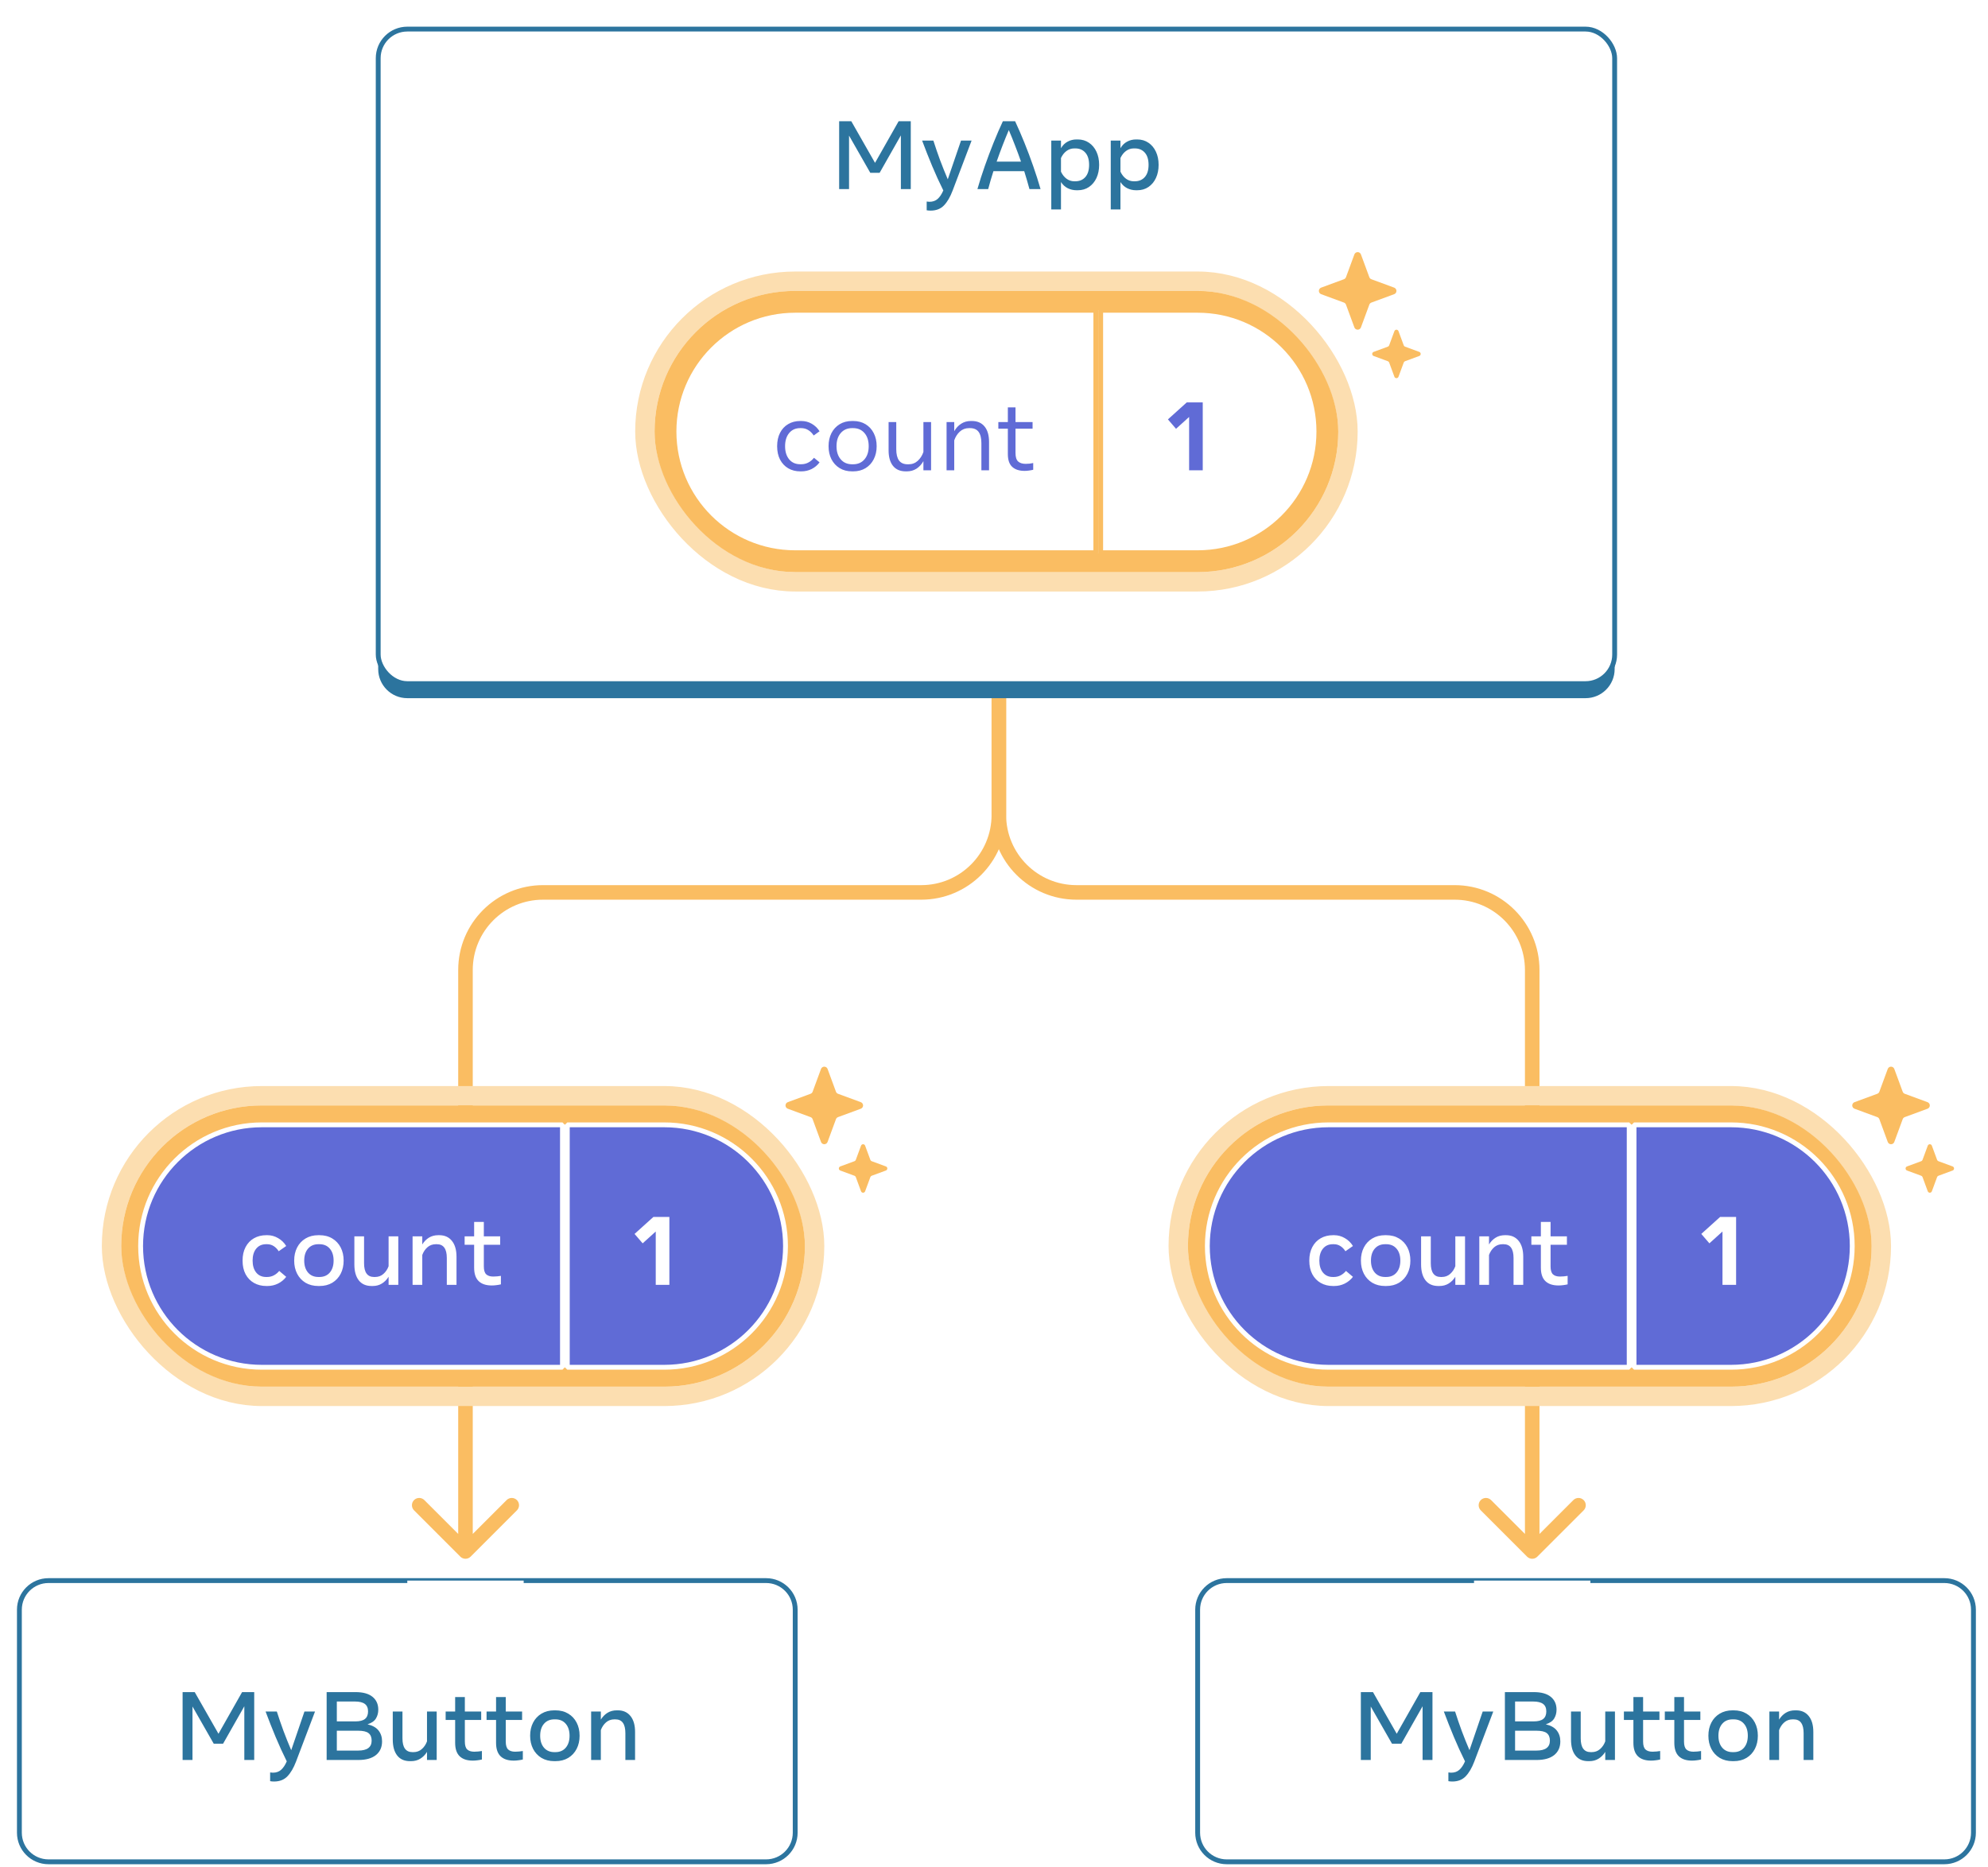 <svg width="410" height="385" viewBox="0 0 410 385" fill="none" xmlns="http://www.w3.org/2000/svg">
<g clip-path="url(#clip0_426_4837)">
<g filter="url(#filter0_d_426_4837)">
<path d="M4 330C4 326.686 6.686 324 10 324H158C161.314 324 164 326.686 164 330V376C164 379.314 161.314 382 158 382H10C6.686 382 4 379.314 4 376V330Z" fill="white"/>
<path d="M37.659 361V347H40.159L45.059 355.59L49.929 347H52.429V361H50.389V349.92L46.009 357.64H44.079L39.699 349.97V361H37.659ZM56.521 365.44C56.234 365.44 55.964 365.417 55.711 365.37V363.57C55.924 363.603 56.111 363.62 56.271 363.62C56.971 363.62 57.541 363.42 57.981 363.02C58.421 362.627 58.808 362.047 59.141 361.28C58.321 359.633 57.551 357.947 56.831 356.22C56.111 354.493 55.424 352.753 54.771 351H57.091C57.518 352.34 57.978 353.68 58.471 355.02C58.971 356.353 59.501 357.673 60.061 358.98L62.791 351H64.971L61.061 361.31C60.561 362.63 59.968 363.647 59.281 364.36C58.594 365.08 57.674 365.44 56.521 365.44ZM67.366 361V347H73.326C74.866 347 76.032 347.323 76.826 347.97C77.619 348.617 78.016 349.5 78.016 350.62C78.016 351.307 77.852 351.917 77.526 352.45C77.199 352.983 76.622 353.38 75.796 353.64C76.842 353.887 77.602 354.317 78.076 354.93C78.556 355.543 78.796 356.287 78.796 357.16C78.796 358.367 78.372 359.31 77.526 359.99C76.686 360.663 75.476 361 73.896 361H67.366ZM73.206 348.94H69.466V353.04H73.296C74.189 353.04 74.846 352.873 75.266 352.54C75.692 352.2 75.906 351.68 75.906 350.98C75.906 350.28 75.686 349.767 75.246 349.44C74.806 349.107 74.126 348.94 73.206 348.94ZM73.816 354.96H69.466V359.06H73.866C75.719 359.06 76.646 358.377 76.646 357.01C76.646 356.317 76.436 355.803 76.016 355.47C75.602 355.13 74.869 354.96 73.816 354.96ZM84.553 361.24C83.4 361.24 82.52 360.85 81.913 360.07C81.306 359.29 81.003 358.193 81.003 356.78V351H83.003V356.54C83.003 358.433 83.69 359.38 85.063 359.38H85.263C85.943 359.38 86.52 359.17 86.993 358.75C87.473 358.33 87.83 357.8 88.063 357.16V351H90.063V361H88.063V359.33C87.697 359.923 87.237 360.39 86.683 360.73C86.136 361.07 85.5 361.24 84.773 361.24H84.553ZM97.509 361.13C96.322 361.13 95.419 360.83 94.799 360.23C94.179 359.63 93.869 358.707 93.869 357.46V352.74H91.909V351H93.869V348.02H95.869V351H99.239V352.74H95.869V357.19C95.869 357.977 96.032 358.523 96.359 358.83C96.686 359.137 97.169 359.29 97.809 359.29C98.116 359.29 98.389 359.277 98.629 359.25C98.876 359.223 99.129 359.19 99.389 359.15V360.9C99.122 360.967 98.822 361.02 98.489 361.06C98.156 361.107 97.829 361.13 97.509 361.13ZM105.947 361.13C104.76 361.13 103.857 360.83 103.237 360.23C102.617 359.63 102.307 358.707 102.307 357.46V352.74H100.347V351H102.307V348.02H104.307V351H107.677V352.74H104.307V357.19C104.307 357.977 104.47 358.523 104.797 358.83C105.123 359.137 105.607 359.29 106.247 359.29C106.553 359.29 106.827 359.277 107.067 359.25C107.313 359.223 107.567 359.19 107.827 359.15V360.9C107.56 360.967 107.26 361.02 106.927 361.06C106.593 361.107 106.267 361.13 105.947 361.13ZM114.324 361.24C113.311 361.24 112.427 361.017 111.674 360.57C110.927 360.117 110.351 359.497 109.944 358.71C109.537 357.917 109.334 357.013 109.334 356C109.334 354.98 109.537 354.077 109.944 353.29C110.351 352.503 110.927 351.887 111.674 351.44C112.427 350.987 113.311 350.76 114.324 350.76H114.544C115.564 350.76 116.447 350.987 117.194 351.44C117.941 351.887 118.517 352.503 118.924 353.29C119.331 354.077 119.534 354.98 119.534 356C119.534 357.013 119.331 357.917 118.924 358.71C118.517 359.497 117.941 360.117 117.194 360.57C116.447 361.017 115.564 361.24 114.544 361.24H114.324ZM114.334 359.38H114.534C115.447 359.38 116.164 359.073 116.684 358.46C117.204 357.847 117.464 357.027 117.464 356C117.464 354.967 117.204 354.147 116.684 353.54C116.164 352.927 115.447 352.62 114.534 352.62H114.334C113.427 352.62 112.711 352.927 112.184 353.54C111.664 354.147 111.404 354.967 111.404 356C111.404 357.027 111.664 357.847 112.184 358.46C112.711 359.073 113.427 359.38 114.334 359.38ZM121.915 361V351H123.915V352.67C124.282 352.077 124.739 351.61 125.285 351.27C125.839 350.93 126.479 350.76 127.205 350.76H127.425C128.532 350.76 129.399 351.15 130.025 351.93C130.659 352.71 130.975 353.807 130.975 355.22V361H128.975V355.46C128.975 353.567 128.289 352.62 126.915 352.62H126.715C126.035 352.62 125.455 352.83 124.975 353.25C124.502 353.67 124.149 354.2 123.915 354.84V361H121.915Z" fill="#2C749E"/>
<path d="M10 324.5H158V323.5H10V324.5ZM163.5 330V376H164.5V330H163.5ZM158 381.5H10V382.5H158V381.5ZM4.5 376V330H3.5V376H4.5ZM10 381.5C6.962 381.5 4.5 379.038 4.5 376H3.5C3.5 379.59 6.41 382.5 10 382.5V381.5ZM163.5 376C163.5 379.038 161.038 381.5 158 381.5V382.5C161.59 382.5 164.5 379.59 164.5 376H163.5ZM158 324.5C161.038 324.5 163.5 326.962 163.5 330H164.5C164.5 326.41 161.59 323.5 158 323.5V324.5ZM10 323.5C6.41 323.5 3.5 326.41 3.5 330H4.5C4.5 326.962 6.962 324.5 10 324.5V323.5Z" fill="#2C749E"/>
</g>
<g filter="url(#filter1_d_426_4837)">
<path d="M247 330C247 326.686 249.686 324 253 324H401C404.314 324 407 326.686 407 330V376C407 379.314 404.314 382 401 382H253C249.686 382 247 379.314 247 376V330Z" fill="white"/>
<path d="M280.659 361V347H283.159L288.059 355.59L292.929 347H295.429V361H293.389V349.92L289.009 357.64H287.079L282.699 349.97V361H280.659ZM299.521 365.44C299.234 365.44 298.964 365.417 298.711 365.37V363.57C298.924 363.603 299.111 363.62 299.271 363.62C299.971 363.62 300.541 363.42 300.981 363.02C301.421 362.627 301.808 362.047 302.141 361.28C301.321 359.633 300.551 357.947 299.831 356.22C299.111 354.493 298.424 352.753 297.771 351H300.091C300.518 352.34 300.978 353.68 301.471 355.02C301.971 356.353 302.501 357.673 303.061 358.98L305.791 351H307.971L304.061 361.31C303.561 362.63 302.968 363.647 302.281 364.36C301.594 365.08 300.674 365.44 299.521 365.44ZM310.366 361V347H316.326C317.866 347 319.032 347.323 319.826 347.97C320.619 348.617 321.016 349.5 321.016 350.62C321.016 351.307 320.852 351.917 320.526 352.45C320.199 352.983 319.622 353.38 318.796 353.64C319.842 353.887 320.602 354.317 321.076 354.93C321.556 355.543 321.796 356.287 321.796 357.16C321.796 358.367 321.372 359.31 320.526 359.99C319.686 360.663 318.476 361 316.896 361H310.366ZM316.206 348.94H312.466V353.04H316.296C317.189 353.04 317.846 352.873 318.266 352.54C318.692 352.2 318.906 351.68 318.906 350.98C318.906 350.28 318.686 349.767 318.246 349.44C317.806 349.107 317.126 348.94 316.206 348.94ZM316.816 354.96H312.466V359.06H316.866C318.719 359.06 319.646 358.377 319.646 357.01C319.646 356.317 319.436 355.803 319.016 355.47C318.602 355.13 317.869 354.96 316.816 354.96ZM327.553 361.24C326.4 361.24 325.52 360.85 324.913 360.07C324.306 359.29 324.003 358.193 324.003 356.78V351H326.003V356.54C326.003 358.433 326.69 359.38 328.063 359.38H328.263C328.943 359.38 329.52 359.17 329.993 358.75C330.473 358.33 330.83 357.8 331.063 357.16V351H333.063V361H331.063V359.33C330.696 359.923 330.236 360.39 329.683 360.73C329.136 361.07 328.5 361.24 327.773 361.24H327.553ZM340.509 361.13C339.322 361.13 338.419 360.83 337.799 360.23C337.179 359.63 336.869 358.707 336.869 357.46V352.74H334.909V351H336.869V348.02H338.869V351H342.239V352.74H338.869V357.19C338.869 357.977 339.032 358.523 339.359 358.83C339.686 359.137 340.169 359.29 340.809 359.29C341.116 359.29 341.389 359.277 341.629 359.25C341.876 359.223 342.129 359.19 342.389 359.15V360.9C342.122 360.967 341.822 361.02 341.489 361.06C341.156 361.107 340.829 361.13 340.509 361.13ZM348.947 361.13C347.76 361.13 346.857 360.83 346.237 360.23C345.617 359.63 345.307 358.707 345.307 357.46V352.74H343.347V351H345.307V348.02H347.307V351H350.677V352.74H347.307V357.19C347.307 357.977 347.47 358.523 347.797 358.83C348.123 359.137 348.607 359.29 349.247 359.29C349.553 359.29 349.827 359.277 350.067 359.25C350.313 359.223 350.567 359.19 350.827 359.15V360.9C350.56 360.967 350.26 361.02 349.927 361.06C349.593 361.107 349.267 361.13 348.947 361.13ZM357.324 361.24C356.311 361.24 355.427 361.017 354.674 360.57C353.927 360.117 353.351 359.497 352.944 358.71C352.537 357.917 352.334 357.013 352.334 356C352.334 354.98 352.537 354.077 352.944 353.29C353.351 352.503 353.927 351.887 354.674 351.44C355.427 350.987 356.311 350.76 357.324 350.76H357.544C358.564 350.76 359.447 350.987 360.194 351.44C360.941 351.887 361.517 352.503 361.924 353.29C362.331 354.077 362.534 354.98 362.534 356C362.534 357.013 362.331 357.917 361.924 358.71C361.517 359.497 360.941 360.117 360.194 360.57C359.447 361.017 358.564 361.24 357.544 361.24H357.324ZM357.334 359.38H357.534C358.447 359.38 359.164 359.073 359.684 358.46C360.204 357.847 360.464 357.027 360.464 356C360.464 354.967 360.204 354.147 359.684 353.54C359.164 352.927 358.447 352.62 357.534 352.62H357.334C356.427 352.62 355.711 352.927 355.184 353.54C354.664 354.147 354.404 354.967 354.404 356C354.404 357.027 354.664 357.847 355.184 358.46C355.711 359.073 356.427 359.38 357.334 359.38ZM364.915 361V351H366.915V352.67C367.282 352.077 367.739 351.61 368.285 351.27C368.839 350.93 369.479 350.76 370.205 350.76H370.425C371.532 350.76 372.399 351.15 373.025 351.93C373.659 352.71 373.975 353.807 373.975 355.22V361H371.975V355.46C371.975 353.567 371.289 352.62 369.915 352.62H369.715C369.035 352.62 368.455 352.83 367.975 353.25C367.502 353.67 367.149 354.2 366.915 354.84V361H364.915Z" fill="#2C749E"/>
<path d="M253 324.5H401V323.5H253V324.5ZM406.5 330V376H407.5V330H406.5ZM401 381.5H253V382.5H401V381.5ZM247.5 376V330H246.5V376H247.5ZM253 381.5C249.962 381.5 247.5 379.038 247.5 376H246.5C246.5 379.59 249.41 382.5 253 382.5V381.5ZM406.5 376C406.5 379.038 404.038 381.5 401 381.5V382.5C404.59 382.5 407.5 379.59 407.5 376H406.5ZM401 324.5C404.038 324.5 406.5 326.962 406.5 330H407.5C407.5 326.41 404.59 323.5 401 323.5V324.5ZM253 323.5C249.41 323.5 246.5 326.41 246.5 330H247.5C247.5 326.962 249.962 324.5 253 324.5V323.5Z" fill="#2C749E"/>
</g>
<rect x="304" y="326" width="24" height="14" fill="white"/>
<rect x="84" y="326" width="24" height="14" fill="white"/>
<path d="M94.939 321.061C95.525 321.646 96.475 321.646 97.061 321.061L106.607 311.515C107.192 310.929 107.192 309.979 106.607 309.393C106.021 308.808 105.071 308.808 104.485 309.393L96 317.879L87.515 309.393C86.929 308.808 85.979 308.808 85.393 309.393C84.808 309.979 84.808 310.929 85.393 311.515L94.939 321.061ZM97.5 320V200.061H94.5V320H97.5ZM112 185.561H190V182.561H112V185.561ZM207.5 168.061V138H204.5V168.061H207.5ZM190 185.561C199.665 185.561 207.5 177.726 207.5 168.061H204.5C204.5 176.07 198.008 182.561 190 182.561V185.561ZM97.5 200.061C97.5 192.053 103.992 185.561 112 185.561V182.561C102.335 182.561 94.5 190.396 94.5 200.061H97.5Z" fill="#FABD62"/>
<path d="M317.061 321.061C316.475 321.646 315.525 321.646 314.939 321.061L305.393 311.515C304.808 310.929 304.808 309.979 305.393 309.393C305.979 308.808 306.929 308.808 307.515 309.393L316 317.879L324.485 309.393C325.071 308.808 326.021 308.808 326.607 309.393C327.192 309.979 327.192 310.929 326.607 311.515L317.061 321.061ZM314.5 320V200.061H317.5V320H314.5ZM300 185.561H222V182.561H300V185.561ZM204.5 168.061V138H207.5V168.061H204.5ZM222 185.561C212.335 185.561 204.5 177.726 204.5 168.061H207.5C207.5 176.07 213.992 182.561 222 182.561V185.561ZM314.5 200.061C314.5 192.053 308.008 185.561 300 185.561V182.561C309.665 182.561 317.5 190.396 317.5 200.061H314.5Z" fill="#FABD62"/>
<rect x="78" y="6" width="255" height="135" rx="6" fill="white"/>
<rect x="78" y="6" width="255" height="135" rx="6" stroke="#2C749E" stroke-linejoin="bevel"/>
<path fill-rule="evenodd" clip-rule="evenodd" d="M78 135V138C78 141.314 80.686 144 84 144H327C330.314 144 333 141.314 333 138V135C333 138.314 330.314 141 327 141H84C80.686 141 78 138.314 78 135Z" fill="#2C749E"/>
<path d="M173.065 39V25H175.565L180.465 33.59L185.335 25H187.835V39H185.795V27.92L181.415 35.64H179.485L175.105 27.97V39H173.065ZM191.927 43.44C191.641 43.44 191.371 43.417 191.117 43.37V41.57C191.331 41.603 191.517 41.62 191.677 41.62C192.377 41.62 192.947 41.42 193.387 41.02C193.827 40.627 194.214 40.047 194.547 39.28C193.727 37.633 192.957 35.947 192.237 34.22C191.517 32.493 190.831 30.753 190.177 29H192.497C192.924 30.34 193.384 31.68 193.877 33.02C194.377 34.353 194.907 35.673 195.467 36.98L198.197 29H200.377L196.467 39.31C195.967 40.63 195.374 41.647 194.687 42.36C194.001 43.08 193.081 43.44 191.927 43.44ZM201.582 39C202.022 37.467 202.529 35.883 203.102 34.25C203.675 32.617 204.279 31.01 204.912 29.43C205.552 27.843 206.192 26.367 206.832 25H209.352C209.992 26.367 210.632 27.843 211.272 29.43C211.912 31.01 212.515 32.617 213.082 34.25C213.655 35.883 214.162 37.467 214.602 39H212.312C212.159 38.413 211.989 37.81 211.802 37.19C211.622 36.57 211.432 35.94 211.232 35.3H204.882C204.682 35.94 204.489 36.57 204.302 37.19C204.122 37.81 203.955 38.413 203.802 39H201.582ZM205.542 33.34H210.572C210.172 32.193 209.755 31.067 209.322 29.96C208.895 28.847 208.472 27.803 208.052 26.83C207.639 27.803 207.215 28.847 206.782 29.96C206.355 31.067 205.942 32.193 205.542 33.34ZM216.814 43.2V29H218.814V30.57C219.16 29.97 219.614 29.52 220.174 29.22C220.734 28.913 221.357 28.76 222.044 28.76H222.264C223.15 28.76 223.924 28.987 224.584 29.44C225.25 29.887 225.767 30.507 226.134 31.3C226.5 32.087 226.684 32.987 226.684 34C226.684 35.013 226.5 35.917 226.134 36.71C225.767 37.497 225.25 38.117 224.584 38.57C223.924 39.017 223.15 39.24 222.264 39.24H222.044C221.384 39.24 220.77 39.1 220.204 38.82C219.644 38.533 219.18 38.11 218.814 37.55V43.2H216.814ZM221.564 37.39H221.764C222.637 37.39 223.33 37.097 223.844 36.51C224.357 35.923 224.614 35.087 224.614 34C224.614 32.913 224.357 32.077 223.844 31.49C223.33 30.903 222.637 30.61 221.764 30.61H221.564C220.97 30.61 220.434 30.787 219.954 31.14C219.48 31.493 219.1 31.977 218.814 32.59V35.41C219.1 36.023 219.48 36.507 219.954 36.86C220.434 37.213 220.97 37.39 221.564 37.39ZM229.079 43.2V29H231.079V30.57C231.426 29.97 231.879 29.52 232.439 29.22C232.999 28.913 233.623 28.76 234.309 28.76H234.529C235.416 28.76 236.189 28.987 236.849 29.44C237.516 29.887 238.033 30.507 238.399 31.3C238.766 32.087 238.949 32.987 238.949 34C238.949 35.013 238.766 35.917 238.399 36.71C238.033 37.497 237.516 38.117 236.849 38.57C236.189 39.017 235.416 39.24 234.529 39.24H234.309C233.649 39.24 233.036 39.1 232.469 38.82C231.909 38.533 231.446 38.11 231.079 37.55V43.2H229.079ZM233.829 37.39H234.029C234.903 37.39 235.596 37.097 236.109 36.51C236.623 35.923 236.879 35.087 236.879 34C236.879 32.913 236.623 32.077 236.109 31.49C235.596 30.903 234.903 30.61 234.029 30.61H233.829C233.236 30.61 232.699 30.787 232.219 31.14C231.746 31.493 231.366 31.977 231.079 32.59V35.41C231.366 36.023 231.746 36.507 232.219 36.86C232.699 37.213 233.236 37.39 233.829 37.39Z" fill="#2C749E"/>
<rect x="133" y="58" width="145" height="62" rx="31" stroke="#FCDEB0" stroke-width="4" stroke-linejoin="bevel"/>
<rect x="137" y="62" width="137" height="54" rx="27" stroke="#FABD62" stroke-width="4" stroke-linejoin="bevel"/>
<path d="M139 89C139 75.193 150.193 64 164 64H226V114H164C150.193 114 139 102.807 139 89V89Z" fill="white"/>
<path d="M165.064 97.22C164.117 97.22 163.284 97.01 162.564 96.59C161.844 96.163 161.281 95.563 160.874 94.79C160.474 94.01 160.274 93.09 160.274 92.03C160.274 90.97 160.474 90.05 160.874 89.27C161.274 88.49 161.834 87.89 162.554 87.47C163.274 87.043 164.111 86.83 165.064 86.83H165.264C166.037 86.83 166.754 87.02 167.414 87.4C168.074 87.78 168.611 88.297 169.024 88.95L167.814 89.82C167.507 89.347 167.137 88.977 166.704 88.71C166.271 88.437 165.777 88.3 165.224 88.3H165.034C164.074 88.3 163.314 88.64 162.754 89.32C162.194 89.993 161.914 90.897 161.914 92.03C161.914 93.157 162.194 94.06 162.754 94.74C163.314 95.413 164.074 95.75 165.034 95.75H165.224C165.784 95.75 166.284 95.63 166.724 95.39C167.171 95.15 167.554 94.827 167.874 94.42L169.024 95.36C168.597 95.94 168.057 96.397 167.404 96.73C166.751 97.057 166.037 97.22 165.264 97.22H165.064ZM175.74 97.22C174.746 97.22 173.886 96.997 173.16 96.55C172.433 96.103 171.87 95.49 171.47 94.71C171.076 93.93 170.88 93.037 170.88 92.03C170.88 91.017 171.076 90.12 171.47 89.34C171.87 88.56 172.433 87.947 173.16 87.5C173.886 87.053 174.746 86.83 175.74 86.83H175.94C176.933 86.83 177.793 87.053 178.52 87.5C179.246 87.947 179.806 88.56 180.2 89.34C180.6 90.12 180.8 91.017 180.8 92.03C180.8 93.037 180.6 93.93 180.2 94.71C179.806 95.49 179.246 96.103 178.52 96.55C177.793 96.997 176.933 97.22 175.94 97.22H175.74ZM175.75 95.76H175.93C176.923 95.76 177.71 95.42 178.29 94.74C178.87 94.06 179.16 93.157 179.16 92.03C179.16 90.897 178.87 89.993 178.29 89.32C177.71 88.64 176.923 88.3 175.93 88.3H175.75C174.756 88.3 173.97 88.64 173.39 89.32C172.81 89.993 172.52 90.897 172.52 92.03C172.52 93.157 172.81 94.06 173.39 94.74C173.97 95.42 174.756 95.76 175.75 95.76ZM186.812 97.22C185.659 97.22 184.779 96.843 184.172 96.09C183.566 95.337 183.262 94.267 183.262 92.88V87.05H184.842V92.65C184.842 93.677 185.032 94.453 185.412 94.98C185.799 95.5 186.396 95.76 187.202 95.76H187.382C188.122 95.76 188.756 95.52 189.282 95.04C189.809 94.553 190.196 93.947 190.442 93.22V87.05H192.022V97H190.442V95.11C190.076 95.763 189.602 96.28 189.022 96.66C188.442 97.033 187.772 97.22 187.012 97.22H186.812ZM195.219 97V87.05H196.799V88.94C197.166 88.287 197.639 87.773 198.219 87.4C198.799 87.02 199.469 86.83 200.229 86.83H200.429C201.556 86.83 202.429 87.207 203.049 87.96C203.669 88.707 203.979 89.777 203.979 91.17V97H202.399V91.4C202.399 90.373 202.209 89.6 201.829 89.08C201.449 88.56 200.852 88.3 200.039 88.3H199.849C199.109 88.3 198.476 88.54 197.949 89.02C197.429 89.5 197.046 90.103 196.799 90.83V97H195.219ZM211.316 97.12C210.209 97.12 209.356 96.843 208.756 96.29C208.156 95.737 207.856 94.857 207.856 93.65V88.42H205.896V87.05H207.856V84.02H209.436V87.05H212.956V88.42H209.436V93.43C209.436 94.263 209.616 94.847 209.976 95.18C210.343 95.507 210.863 95.67 211.536 95.67C211.829 95.67 212.096 95.657 212.336 95.63C212.576 95.597 212.826 95.553 213.086 95.5V96.89C212.813 96.957 212.523 97.01 212.216 97.05C211.909 97.097 211.609 97.12 211.316 97.12Z" fill="#606BD6"/>
<path d="M139 89C139 75.193 150.193 64 164 64H226V114H164C150.193 114 139 102.807 139 89V89Z" stroke="#FABD62" stroke-linejoin="bevel"/>
<path d="M227 64H247C260.807 64 272 75.193 272 89V89C272 102.807 260.807 114 247 114H227V64Z" fill="white"/>
<path d="M245.24 97V86L242.54 88.44L240.87 86.5L244.75 83H248.05V97H245.24Z" fill="#606BD6"/>
<path d="M227 64H247C260.807 64 272 75.193 272 89V89C272 102.807 260.807 114 247 114H227V64Z" stroke="#FABD62" stroke-linejoin="bevel"/>
<path d="M282.406 62.833L280.676 67.529C280.625 67.667 280.533 67.786 280.412 67.871C280.291 67.955 280.147 68 280 68C279.853 68 279.709 67.955 279.588 67.871C279.467 67.786 279.375 67.667 279.324 67.529L277.594 62.833C277.558 62.735 277.501 62.646 277.428 62.572C277.354 62.499 277.265 62.442 277.167 62.406L272.471 60.676C272.333 60.625 272.214 60.533 272.129 60.412C272.045 60.291 272 60.147 272 60C272 59.853 272.045 59.709 272.129 59.588C272.214 59.467 272.333 59.375 272.471 59.324L277.167 57.594C277.265 57.558 277.354 57.501 277.428 57.428C277.501 57.354 277.558 57.265 277.594 57.167L279.324 52.471C279.375 52.333 279.467 52.214 279.588 52.129C279.709 52.045 279.853 52 280 52C280.147 52 280.291 52.045 280.412 52.129C280.533 52.214 280.625 52.333 280.676 52.471L282.406 57.167C282.442 57.265 282.499 57.354 282.572 57.428C282.646 57.501 282.735 57.558 282.833 57.594L287.529 59.324C287.667 59.375 287.786 59.467 287.871 59.588C287.955 59.709 288 59.853 288 60C288 60.147 287.955 60.291 287.871 60.412C287.786 60.533 287.667 60.625 287.529 60.676L282.833 62.406C282.735 62.442 282.646 62.499 282.572 62.572C282.499 62.646 282.442 62.735 282.406 62.833V62.833Z" fill="#FABD62"/>
<path d="M289.504 74.77L288.422 77.706C288.391 77.792 288.333 77.866 288.257 77.919C288.182 77.972 288.092 78 288 78C287.908 78 287.818 77.972 287.743 77.919C287.667 77.866 287.609 77.792 287.578 77.706L286.496 74.77C286.474 74.709 286.438 74.654 286.392 74.608C286.346 74.562 286.291 74.526 286.23 74.504L283.295 73.422C283.208 73.391 283.134 73.333 283.081 73.257C283.028 73.182 283 73.092 283 73C283 72.908 283.028 72.818 283.081 72.743C283.134 72.667 283.208 72.609 283.295 72.578L286.23 71.496C286.291 71.474 286.346 71.438 286.392 71.392C286.438 71.346 286.474 71.291 286.496 71.23L287.578 68.294C287.609 68.208 287.667 68.134 287.743 68.081C287.818 68.028 287.908 68 288 68C288.092 68 288.182 68.028 288.257 68.081C288.333 68.134 288.391 68.208 288.422 68.294L289.504 71.23C289.526 71.291 289.562 71.346 289.608 71.392C289.654 71.438 289.709 71.474 289.77 71.496L292.705 72.578C292.792 72.609 292.866 72.667 292.919 72.743C292.972 72.818 293 72.908 293 73C293 73.092 292.972 73.182 292.919 73.257C292.866 73.333 292.792 73.391 292.705 73.422L289.77 74.504C289.709 74.526 289.654 74.562 289.608 74.608C289.562 74.654 289.526 74.709 289.504 74.77V74.77Z" fill="#FABD62"/>
<rect x="23" y="226" width="145" height="62" rx="31" stroke="#FCDEB0" stroke-width="4" stroke-linejoin="bevel"/>
<rect x="27" y="230" width="137" height="54" rx="27" stroke="#FABD62" stroke-width="4" stroke-linejoin="bevel"/>
<path d="M29 257C29 243.193 40.193 232 54 232H116V282H54C40.193 282 29 270.807 29 257V257Z" fill="#606BD6"/>
<path d="M54.937 265.24C53.977 265.24 53.127 265.03 52.387 264.61C51.647 264.19 51.067 263.59 50.647 262.81C50.234 262.023 50.027 261.09 50.027 260.01C50.027 258.923 50.234 257.99 50.647 257.21C51.061 256.423 51.634 255.82 52.367 255.4C53.107 254.973 53.964 254.76 54.937 254.76H55.157C55.931 254.76 56.661 254.96 57.347 255.36C58.041 255.753 58.601 256.297 59.027 256.99L57.477 258.07C57.191 257.617 56.847 257.263 56.447 257.01C56.047 256.75 55.594 256.62 55.087 256.62H54.887C54.021 256.62 53.337 256.927 52.837 257.54C52.344 258.147 52.097 258.967 52.097 260C52.097 261.027 52.344 261.847 52.837 262.46C53.337 263.073 54.021 263.38 54.887 263.38H55.087C55.594 263.38 56.061 263.267 56.487 263.04C56.914 262.813 57.281 262.51 57.587 262.13L59.027 263.35C58.581 263.937 58.017 264.4 57.337 264.74C56.664 265.073 55.937 265.24 55.157 265.24H54.937ZM65.662 265.24C64.649 265.24 63.765 265.017 63.012 264.57C62.265 264.117 61.689 263.497 61.282 262.71C60.875 261.917 60.672 261.013 60.672 260C60.672 258.98 60.875 258.077 61.282 257.29C61.689 256.503 62.265 255.887 63.012 255.44C63.765 254.987 64.649 254.76 65.662 254.76H65.882C66.902 254.76 67.785 254.987 68.532 255.44C69.279 255.887 69.855 256.503 70.262 257.29C70.669 258.077 70.872 258.98 70.872 260C70.872 261.013 70.669 261.917 70.262 262.71C69.855 263.497 69.279 264.117 68.532 264.57C67.785 265.017 66.902 265.24 65.882 265.24H65.662ZM65.672 263.38H65.872C66.785 263.38 67.502 263.073 68.022 262.46C68.542 261.847 68.802 261.027 68.802 260C68.802 258.967 68.542 258.147 68.022 257.54C67.502 256.927 66.785 256.62 65.872 256.62H65.672C64.765 256.62 64.049 256.927 63.522 257.54C63.002 258.147 62.742 258.967 62.742 260C62.742 261.027 63.002 261.847 63.522 262.46C64.049 263.073 64.765 263.38 65.672 263.38ZM76.633 265.24C75.48 265.24 74.6 264.85 73.993 264.07C73.386 263.29 73.083 262.193 73.083 260.78V255H75.083V260.54C75.083 262.433 75.77 263.38 77.143 263.38H77.343C78.023 263.38 78.6 263.17 79.073 262.75C79.553 262.33 79.91 261.8 80.143 261.16V255H82.143V265H80.143V263.33C79.776 263.923 79.317 264.39 78.763 264.73C78.216 265.07 77.58 265.24 76.853 265.24H76.633ZM85.089 265V255H87.089V256.67C87.456 256.077 87.912 255.61 88.459 255.27C89.013 254.93 89.653 254.76 90.379 254.76H90.599C91.706 254.76 92.573 255.15 93.199 255.93C93.832 256.71 94.149 257.807 94.149 259.22V265H92.149V259.46C92.149 257.567 91.463 256.62 90.089 256.62H89.889C89.209 256.62 88.629 256.83 88.149 257.25C87.676 257.67 87.323 258.2 87.089 258.84V265H85.089ZM101.425 265.13C100.238 265.13 99.335 264.83 98.715 264.23C98.095 263.63 97.785 262.707 97.785 261.46V256.74H95.825V255H97.785V252.02H99.785V255H103.155V256.74H99.785V261.19C99.785 261.977 99.948 262.523 100.275 262.83C100.602 263.137 101.085 263.29 101.725 263.29C102.032 263.29 102.305 263.277 102.545 263.25C102.792 263.223 103.045 263.19 103.305 263.15V264.9C103.038 264.967 102.738 265.02 102.405 265.06C102.072 265.107 101.745 265.13 101.425 265.13Z" fill="white"/>
<path d="M29 257C29 243.193 40.193 232 54 232H116V282H54C40.193 282 29 270.807 29 257V257Z" stroke="white" stroke-linejoin="bevel"/>
<path d="M117 232H137C150.807 232 162 243.193 162 257V257C162 270.807 150.807 282 137 282H117V232Z" fill="#606BD6"/>
<path d="M135.24 265V254L132.54 256.44L130.87 254.5L134.75 251H138.05V265H135.24Z" fill="white"/>
<path d="M117 232H137C150.807 232 162 243.193 162 257V257C162 270.807 150.807 282 137 282H117V232Z" stroke="white" stroke-linejoin="bevel"/>
<path d="M172.406 230.833L170.676 235.529C170.625 235.667 170.533 235.786 170.412 235.871C170.291 235.955 170.147 236 170 236C169.853 236 169.709 235.955 169.588 235.871C169.467 235.786 169.375 235.667 169.324 235.529L167.594 230.833C167.558 230.735 167.501 230.646 167.428 230.572C167.354 230.499 167.265 230.442 167.167 230.406L162.471 228.676C162.333 228.625 162.214 228.533 162.129 228.412C162.045 228.291 162 228.147 162 228C162 227.853 162.045 227.709 162.129 227.588C162.214 227.467 162.333 227.375 162.471 227.324L167.167 225.594C167.265 225.558 167.354 225.501 167.428 225.428C167.501 225.354 167.558 225.265 167.594 225.167L169.324 220.471C169.375 220.333 169.467 220.214 169.588 220.129C169.709 220.045 169.853 220 170 220C170.147 220 170.291 220.045 170.412 220.129C170.533 220.214 170.625 220.333 170.676 220.471L172.406 225.167C172.442 225.265 172.499 225.354 172.572 225.428C172.646 225.501 172.735 225.558 172.833 225.594L177.529 227.324C177.667 227.375 177.786 227.467 177.871 227.588C177.955 227.709 178 227.853 178 228C178 228.147 177.955 228.291 177.871 228.412C177.786 228.533 177.667 228.625 177.529 228.676L172.833 230.406C172.735 230.442 172.646 230.499 172.572 230.572C172.499 230.646 172.442 230.735 172.406 230.833V230.833Z" fill="#FABD62"/>
<path d="M179.504 242.77L178.422 245.705C178.391 245.792 178.333 245.866 178.257 245.919C178.182 245.972 178.092 246 178 246C177.908 246 177.818 245.972 177.743 245.919C177.667 245.866 177.609 245.792 177.578 245.705L176.496 242.77C176.474 242.709 176.438 242.654 176.392 242.608C176.346 242.562 176.291 242.526 176.23 242.504L173.295 241.422C173.208 241.391 173.134 241.333 173.081 241.257C173.028 241.182 173 241.092 173 241C173 240.908 173.028 240.818 173.081 240.743C173.134 240.667 173.208 240.609 173.295 240.578L176.23 239.496C176.291 239.474 176.346 239.438 176.392 239.392C176.438 239.346 176.474 239.291 176.496 239.23L177.578 236.295C177.609 236.208 177.667 236.134 177.743 236.081C177.818 236.028 177.908 236 178 236C178.092 236 178.182 236.028 178.257 236.081C178.333 236.134 178.391 236.208 178.422 236.295L179.504 239.23C179.526 239.291 179.562 239.346 179.608 239.392C179.654 239.438 179.709 239.474 179.77 239.496L182.705 240.578C182.792 240.609 182.866 240.667 182.919 240.743C182.972 240.818 183 240.908 183 241C183 241.092 182.972 241.182 182.919 241.257C182.866 241.333 182.792 241.391 182.705 241.422L179.77 242.504C179.709 242.526 179.654 242.562 179.608 242.608C179.562 242.654 179.526 242.709 179.504 242.77V242.77Z" fill="#FABD62"/>
<rect x="243" y="226" width="145" height="62" rx="31" stroke="#FCDEB0" stroke-width="4" stroke-linejoin="bevel"/>
<rect x="247" y="230" width="137" height="54" rx="27" stroke="#FABD62" stroke-width="4" stroke-linejoin="bevel"/>
<path d="M249 257C249 243.193 260.193 232 274 232H336V282H274C260.193 282 249 270.807 249 257V257Z" fill="#606BD6"/>
<path d="M274.937 265.24C273.977 265.24 273.127 265.03 272.387 264.61C271.647 264.19 271.067 263.59 270.647 262.81C270.234 262.023 270.027 261.09 270.027 260.01C270.027 258.923 270.234 257.99 270.647 257.21C271.061 256.423 271.634 255.82 272.367 255.4C273.107 254.973 273.964 254.76 274.937 254.76H275.157C275.931 254.76 276.661 254.96 277.347 255.36C278.041 255.753 278.601 256.297 279.027 256.99L277.477 258.07C277.191 257.617 276.847 257.263 276.447 257.01C276.047 256.75 275.594 256.62 275.087 256.62H274.887C274.021 256.62 273.337 256.927 272.837 257.54C272.344 258.147 272.097 258.967 272.097 260C272.097 261.027 272.344 261.847 272.837 262.46C273.337 263.073 274.021 263.38 274.887 263.38H275.087C275.594 263.38 276.061 263.267 276.487 263.04C276.914 262.813 277.281 262.51 277.587 262.13L279.027 263.35C278.581 263.937 278.017 264.4 277.337 264.74C276.664 265.073 275.937 265.24 275.157 265.24H274.937ZM285.662 265.24C284.649 265.24 283.765 265.017 283.012 264.57C282.265 264.117 281.689 263.497 281.282 262.71C280.875 261.917 280.672 261.013 280.672 260C280.672 258.98 280.875 258.077 281.282 257.29C281.689 256.503 282.265 255.887 283.012 255.44C283.765 254.987 284.649 254.76 285.662 254.76H285.882C286.902 254.76 287.785 254.987 288.532 255.44C289.279 255.887 289.855 256.503 290.262 257.29C290.669 258.077 290.872 258.98 290.872 260C290.872 261.013 290.669 261.917 290.262 262.71C289.855 263.497 289.279 264.117 288.532 264.57C287.785 265.017 286.902 265.24 285.882 265.24H285.662ZM285.672 263.38H285.872C286.785 263.38 287.502 263.073 288.022 262.46C288.542 261.847 288.802 261.027 288.802 260C288.802 258.967 288.542 258.147 288.022 257.54C287.502 256.927 286.785 256.62 285.872 256.62H285.672C284.765 256.62 284.049 256.927 283.522 257.54C283.002 258.147 282.742 258.967 282.742 260C282.742 261.027 283.002 261.847 283.522 262.46C284.049 263.073 284.765 263.38 285.672 263.38ZM296.633 265.24C295.48 265.24 294.6 264.85 293.993 264.07C293.387 263.29 293.083 262.193 293.083 260.78V255H295.083V260.54C295.083 262.433 295.77 263.38 297.143 263.38H297.343C298.023 263.38 298.6 263.17 299.073 262.75C299.553 262.33 299.91 261.8 300.143 261.16V255H302.143V265H300.143V263.33C299.777 263.923 299.317 264.39 298.763 264.73C298.217 265.07 297.58 265.24 296.853 265.24H296.633ZM305.089 265V255H307.089V256.67C307.456 256.077 307.912 255.61 308.459 255.27C309.012 254.93 309.652 254.76 310.379 254.76H310.599C311.706 254.76 312.572 255.15 313.199 255.93C313.832 256.71 314.149 257.807 314.149 259.22V265H312.149V259.46C312.149 257.567 311.462 256.62 310.089 256.62H309.889C309.209 256.62 308.629 256.83 308.149 257.25C307.676 257.67 307.322 258.2 307.089 258.84V265H305.089ZM321.425 265.13C320.238 265.13 319.335 264.83 318.715 264.23C318.095 263.63 317.785 262.707 317.785 261.46V256.74H315.825V255H317.785V252.02H319.785V255H323.155V256.74H319.785V261.19C319.785 261.977 319.948 262.523 320.275 262.83C320.602 263.137 321.085 263.29 321.725 263.29C322.032 263.29 322.305 263.277 322.545 263.25C322.792 263.223 323.045 263.19 323.305 263.15V264.9C323.038 264.967 322.738 265.02 322.405 265.06C322.072 265.107 321.745 265.13 321.425 265.13Z" fill="white"/>
<path d="M249 257C249 243.193 260.193 232 274 232H336V282H274C260.193 282 249 270.807 249 257V257Z" stroke="white" stroke-linejoin="bevel"/>
<path d="M337 232H357C370.807 232 382 243.193 382 257V257C382 270.807 370.807 282 357 282H337V232Z" fill="#606BD6"/>
<path d="M355.24 265V254L352.54 256.44L350.87 254.5L354.75 251H358.05V265H355.24Z" fill="white"/>
<path d="M337 232H357C370.807 232 382 243.193 382 257V257C382 270.807 370.807 282 357 282H337V232Z" stroke="white" stroke-linejoin="bevel"/>
<path d="M392.406 230.833L390.676 235.529C390.625 235.667 390.533 235.786 390.412 235.871C390.291 235.955 390.147 236 390 236C389.853 236 389.709 235.955 389.588 235.871C389.467 235.786 389.375 235.667 389.324 235.529L387.594 230.833C387.558 230.735 387.501 230.646 387.428 230.572C387.354 230.499 387.265 230.442 387.167 230.406L382.471 228.676C382.333 228.625 382.214 228.533 382.129 228.412C382.045 228.291 382 228.147 382 228C382 227.853 382.045 227.709 382.129 227.588C382.214 227.467 382.333 227.375 382.471 227.324L387.167 225.594C387.265 225.558 387.354 225.501 387.428 225.428C387.501 225.354 387.558 225.265 387.594 225.167L389.324 220.471C389.375 220.333 389.467 220.214 389.588 220.129C389.709 220.045 389.853 220 390 220C390.147 220 390.291 220.045 390.412 220.129C390.533 220.214 390.625 220.333 390.676 220.471L392.406 225.167C392.442 225.265 392.499 225.354 392.572 225.428C392.646 225.501 392.735 225.558 392.833 225.594L397.529 227.324C397.667 227.375 397.786 227.467 397.871 227.588C397.955 227.709 398 227.853 398 228C398 228.147 397.955 228.291 397.871 228.412C397.786 228.533 397.667 228.625 397.529 228.676L392.833 230.406C392.735 230.442 392.646 230.499 392.572 230.572C392.499 230.646 392.442 230.735 392.406 230.833V230.833Z" fill="#FABD62"/>
<path d="M399.504 242.77L398.422 245.705C398.391 245.792 398.333 245.866 398.257 245.919C398.182 245.972 398.092 246 398 246C397.908 246 397.818 245.972 397.743 245.919C397.667 245.866 397.609 245.792 397.578 245.705L396.496 242.77C396.474 242.709 396.438 242.654 396.392 242.608C396.346 242.562 396.291 242.526 396.23 242.504L393.295 241.422C393.208 241.391 393.134 241.333 393.081 241.257C393.028 241.182 393 241.092 393 241C393 240.908 393.028 240.818 393.081 240.743C393.134 240.667 393.208 240.609 393.295 240.578L396.23 239.496C396.291 239.474 396.346 239.438 396.392 239.392C396.438 239.346 396.474 239.291 396.496 239.23L397.578 236.295C397.609 236.208 397.667 236.134 397.743 236.081C397.818 236.028 397.908 236 398 236C398.092 236 398.182 236.028 398.257 236.081C398.333 236.134 398.391 236.208 398.422 236.295L399.504 239.23C399.526 239.291 399.562 239.346 399.608 239.392C399.654 239.438 399.709 239.474 399.77 239.496L402.705 240.578C402.792 240.609 402.866 240.667 402.919 240.743C402.972 240.818 403 240.908 403 241C403 241.092 402.972 241.182 402.919 241.257C402.866 241.333 402.792 241.391 402.705 241.422L399.77 242.504C399.709 242.526 399.654 242.562 399.608 242.608C399.562 242.654 399.526 242.709 399.504 242.77V242.77Z" fill="#FABD62"/>
</g>
<defs>
<filter id="filter0_d_426_4837" x="3.5" y="323.5" width="161" height="61" filterUnits="userSpaceOnUse" color-interpolation-filters="sRGB">
<feFlood flood-opacity="0" result="BackgroundImageFix"/>
<feColorMatrix in="SourceAlpha" type="matrix" values="0 0 0 0 0 0 0 0 0 0 0 0 0 0 0 0 0 0 127 0" result="hardAlpha"/>
<feOffset dy="2"/>
<feComposite in2="hardAlpha" operator="out"/>
<feColorMatrix type="matrix" values="0 0 0 0 0.235 0 0 0 0 0.435 0 0 0 0 0.635 0 0 0 1 0"/>
<feBlend mode="normal" in2="BackgroundImageFix" result="effect1_dropShadow_426_4837"/>
<feBlend mode="normal" in="SourceGraphic" in2="effect1_dropShadow_426_4837" result="shape"/>
</filter>
<filter id="filter1_d_426_4837" x="246.5" y="323.5" width="161" height="61" filterUnits="userSpaceOnUse" color-interpolation-filters="sRGB">
<feFlood flood-opacity="0" result="BackgroundImageFix"/>
<feColorMatrix in="SourceAlpha" type="matrix" values="0 0 0 0 0 0 0 0 0 0 0 0 0 0 0 0 0 0 127 0" result="hardAlpha"/>
<feOffset dy="2"/>
<feComposite in2="hardAlpha" operator="out"/>
<feColorMatrix type="matrix" values="0 0 0 0 0.235 0 0 0 0 0.435 0 0 0 0 0.635 0 0 0 1 0"/>
<feBlend mode="normal" in2="BackgroundImageFix" result="effect1_dropShadow_426_4837"/>
<feBlend mode="normal" in="SourceGraphic" in2="effect1_dropShadow_426_4837" result="shape"/>
</filter>
<clipPath id="clip0_426_4837">
<rect width="410" height="385" fill="white"/>
</clipPath>
</defs>
</svg>
